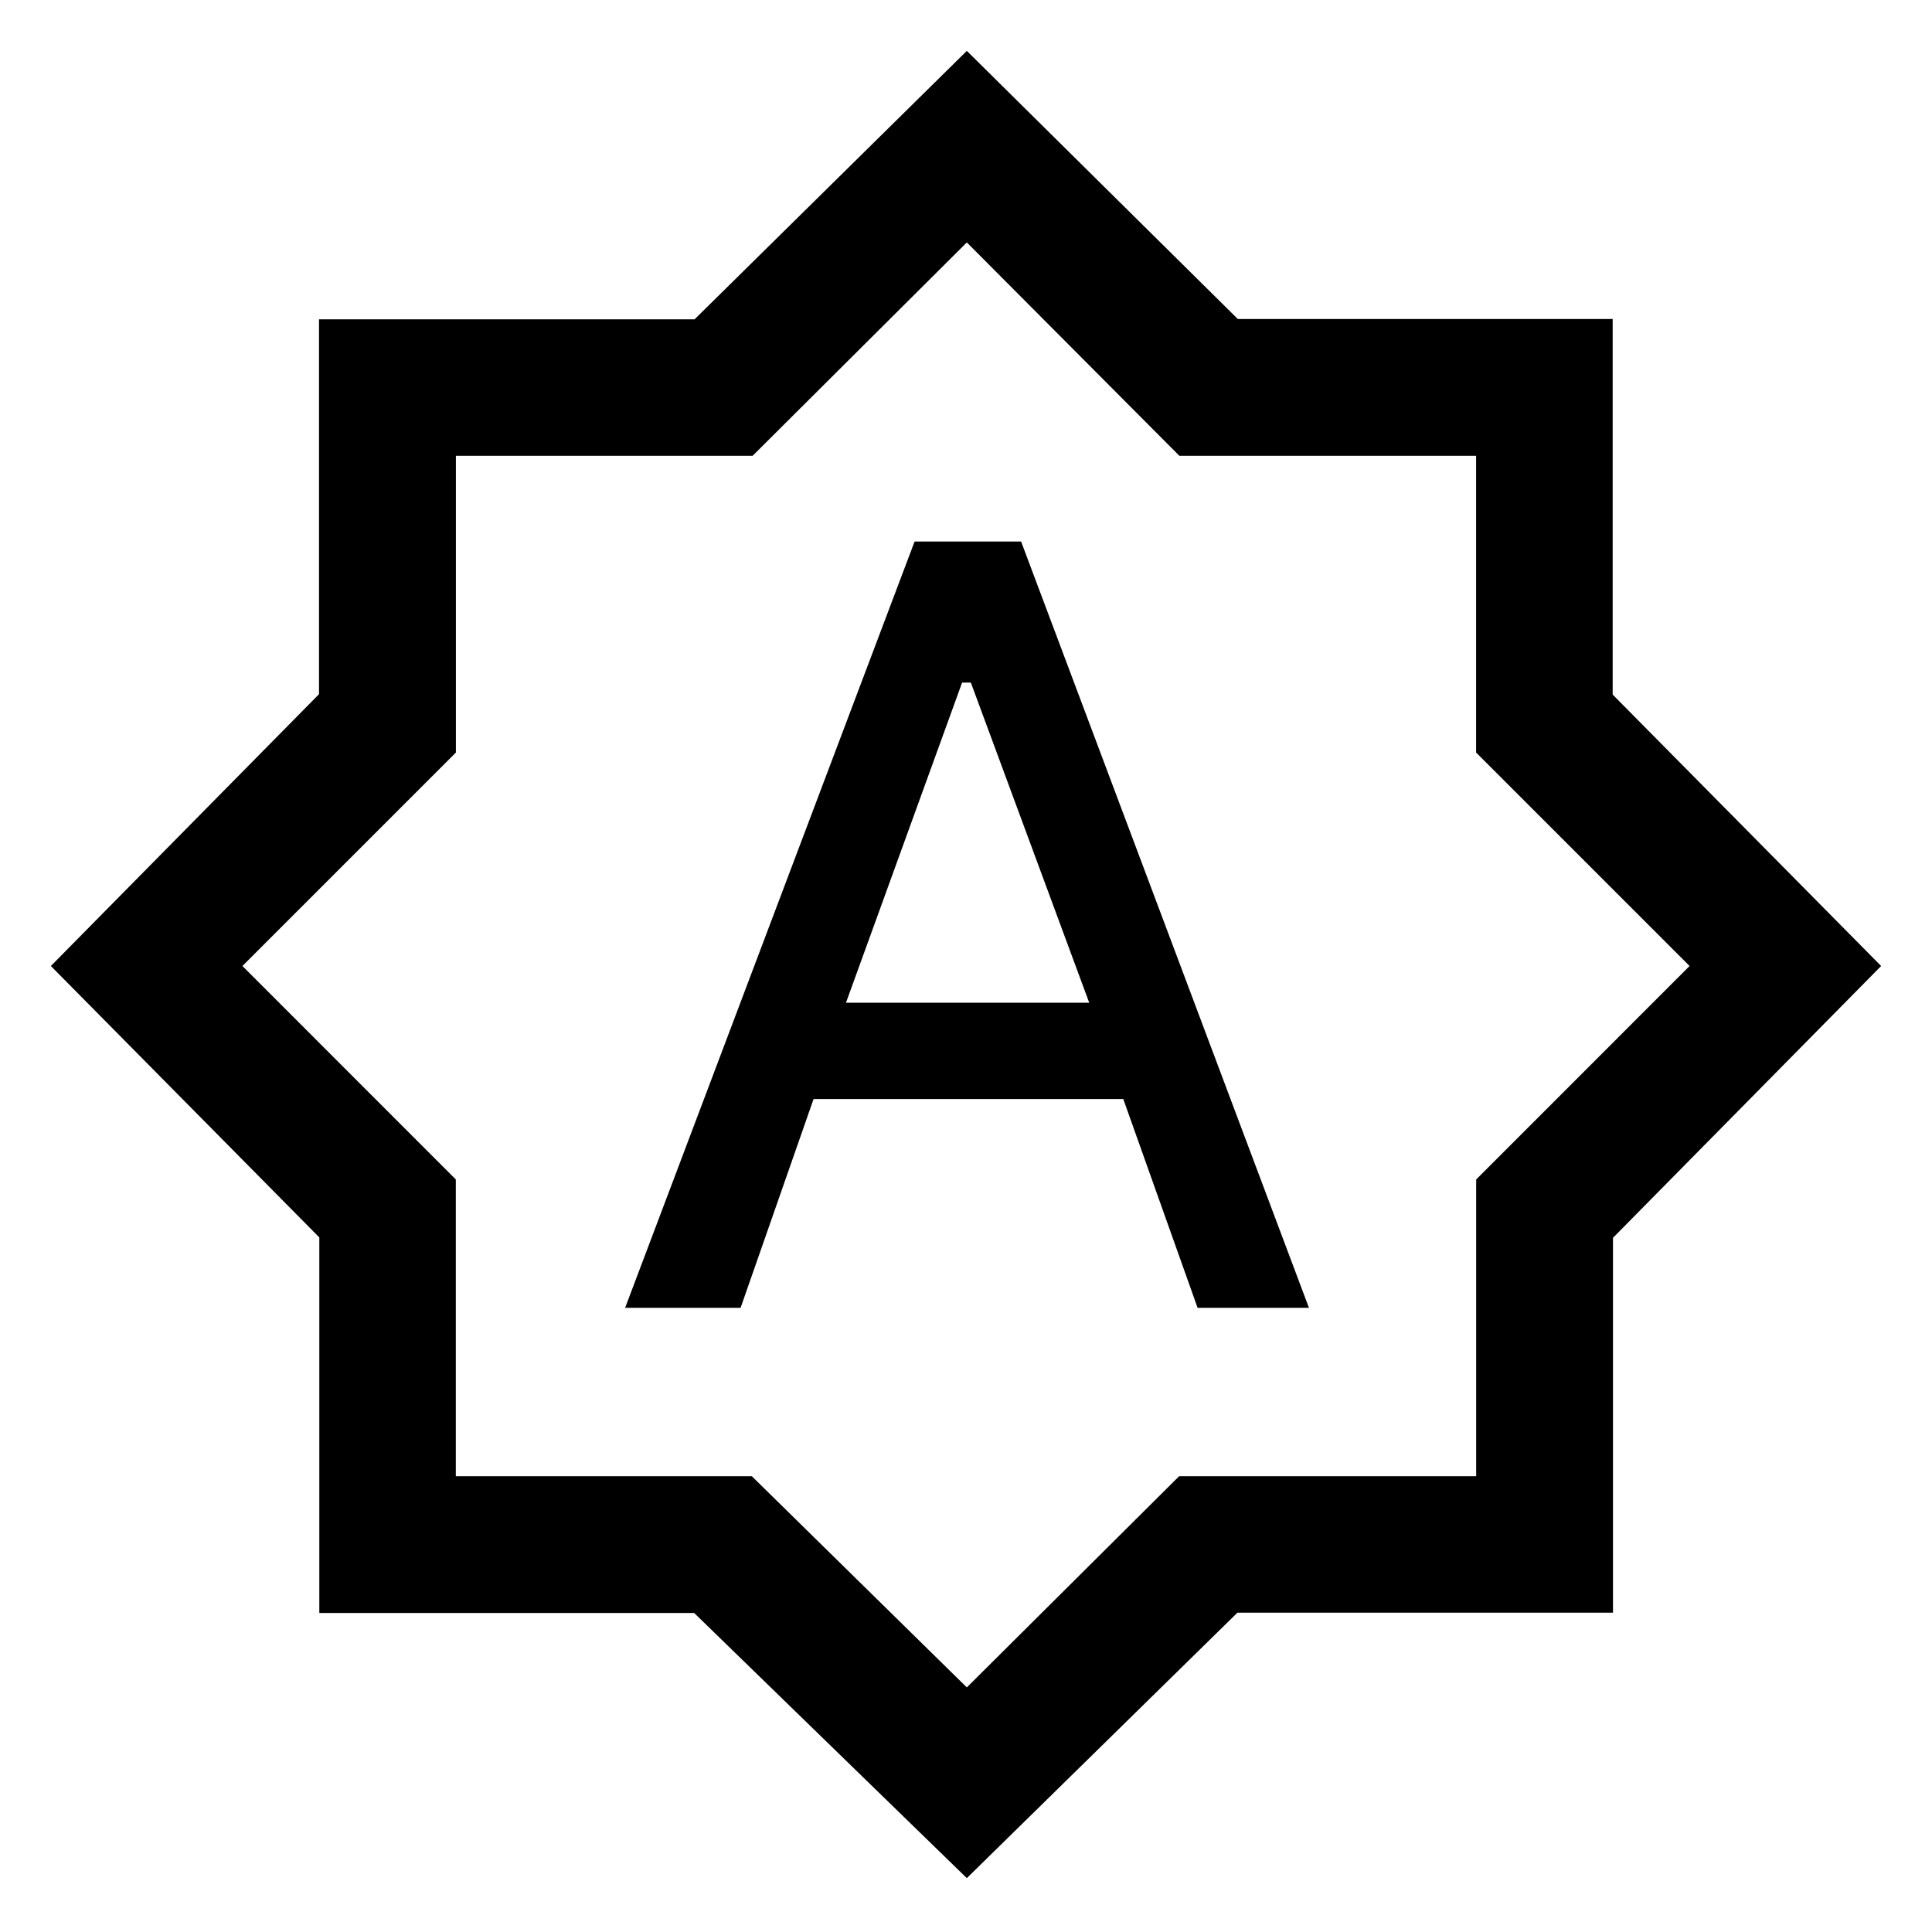<svg xmlns="http://www.w3.org/2000/svg" height="40" viewBox="0 -960 960 960" width="40"><path d="M310.62-310.15H368l36.26-103.75h153.89l36.93 103.75h55.33L507.38-690.92h-52.92L310.62-310.15Zm109.74-151.59 57.7-159.08h4.35l58.82 159.08H420.36Zm60.05 434.97L344.93-158.52H158.67v-186.61L25.28-480l133.24-135.07v-186.26h186.61l135.28-133.39 134.66 133.24h186.26v186.61L934.72-480 801.48-344.93v186.26H614.87L480.41-26.77Zm0-94.77 105.51-104.95h147.59v-147.44L839.54-480 733.47-586.07v-147.44H586.03L480.41-839.54 373.97-733.51H226.53v147.44L120.46-480l106.03 106.07v147.44h147.07l106.85 104.95Zm0-358.87Z"/></svg>